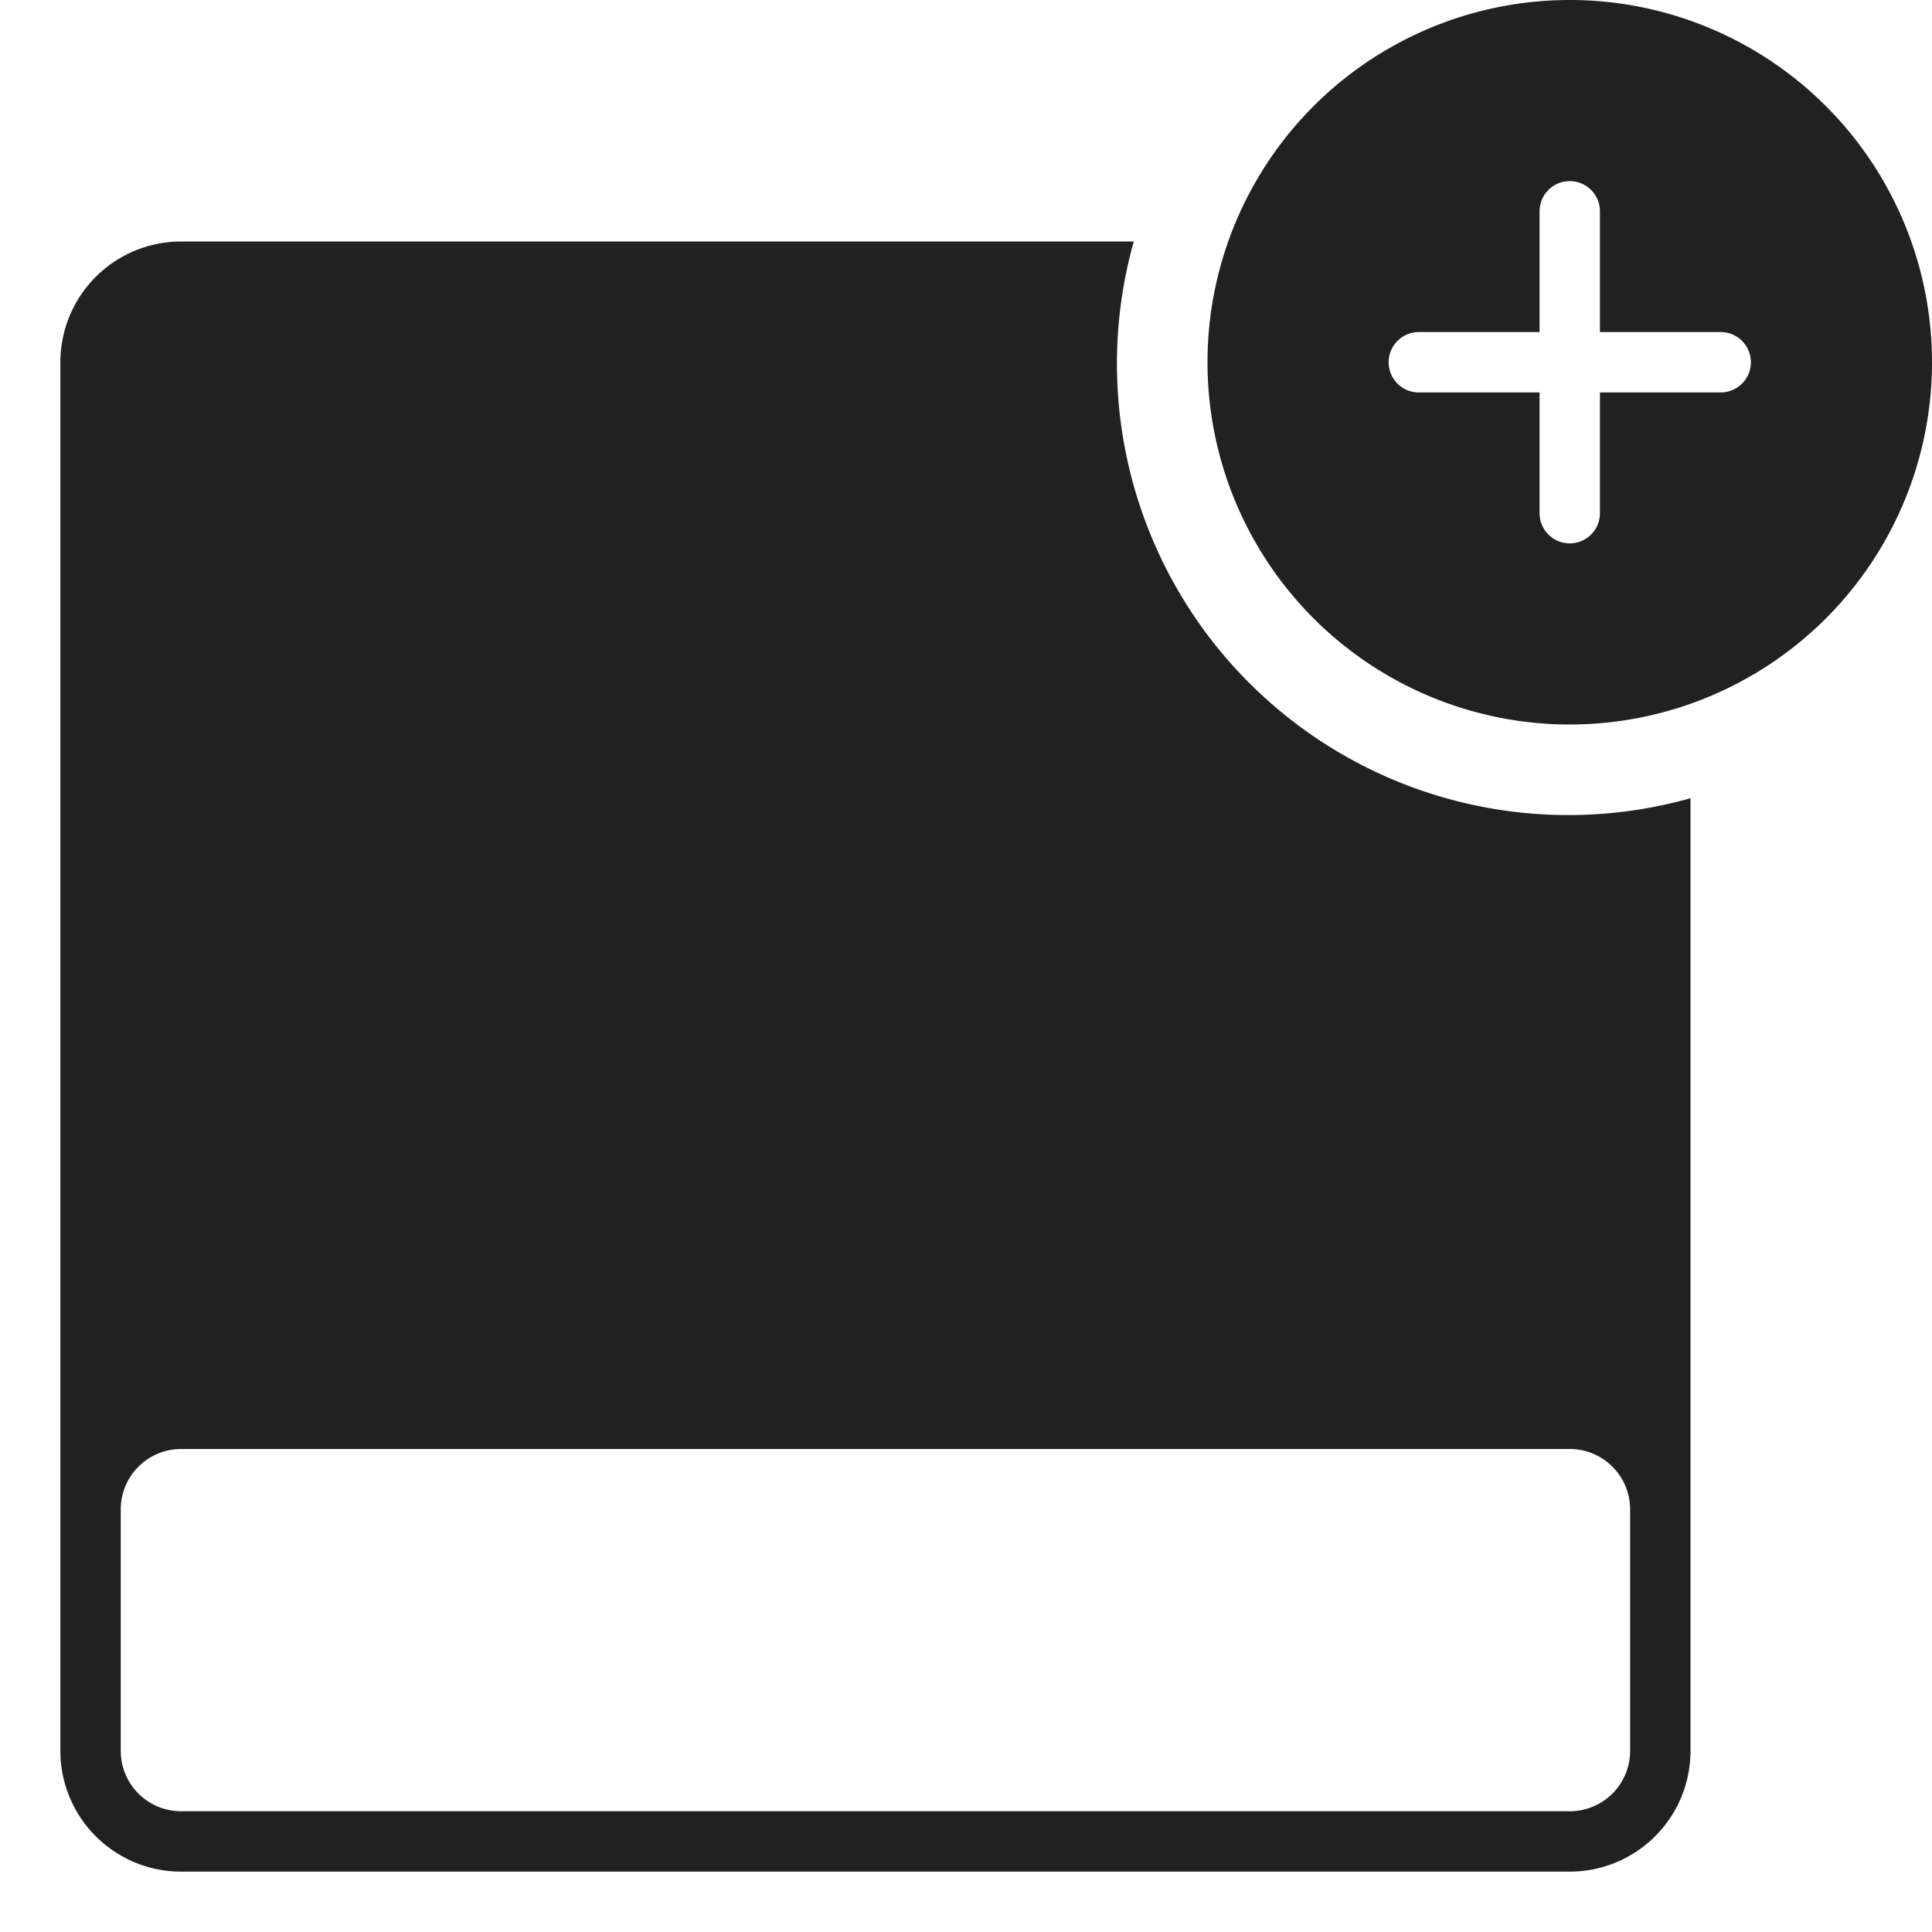 <svg xmlns="http://www.w3.org/2000/svg" height="64" width="64" viewBox="0 0 64 64"><title>save for later</title><g fill="#212121" class="nc-icon-wrapper"><path d="M52,27A14.953,14.953,0,0,1,37.558,8H6a4,4,0,0,0-4,4V58a4,4,0,0,0,4,4H52a4,4,0,0,0,4-4V26.442A14.925,14.925,0,0,1,52,27Zm2,31a2,2,0,0,1-2,2H6a2,2,0,0,1-2-2V50a2,2,0,0,1,2-2H52a2,2,0,0,1,2,2Z" fill="#212121"></path><path d="M52,0A12,12,0,1,0,64,12,12,12,0,0,0,52,0Zm5,13H53v4a1,1,0,0,1-2,0V13H47a1,1,0,0,1,0-2h4V7a1,1,0,0,1,2,0v4h4a1,1,0,0,1,0,2Z" data-color="color-2"></path></g></svg>